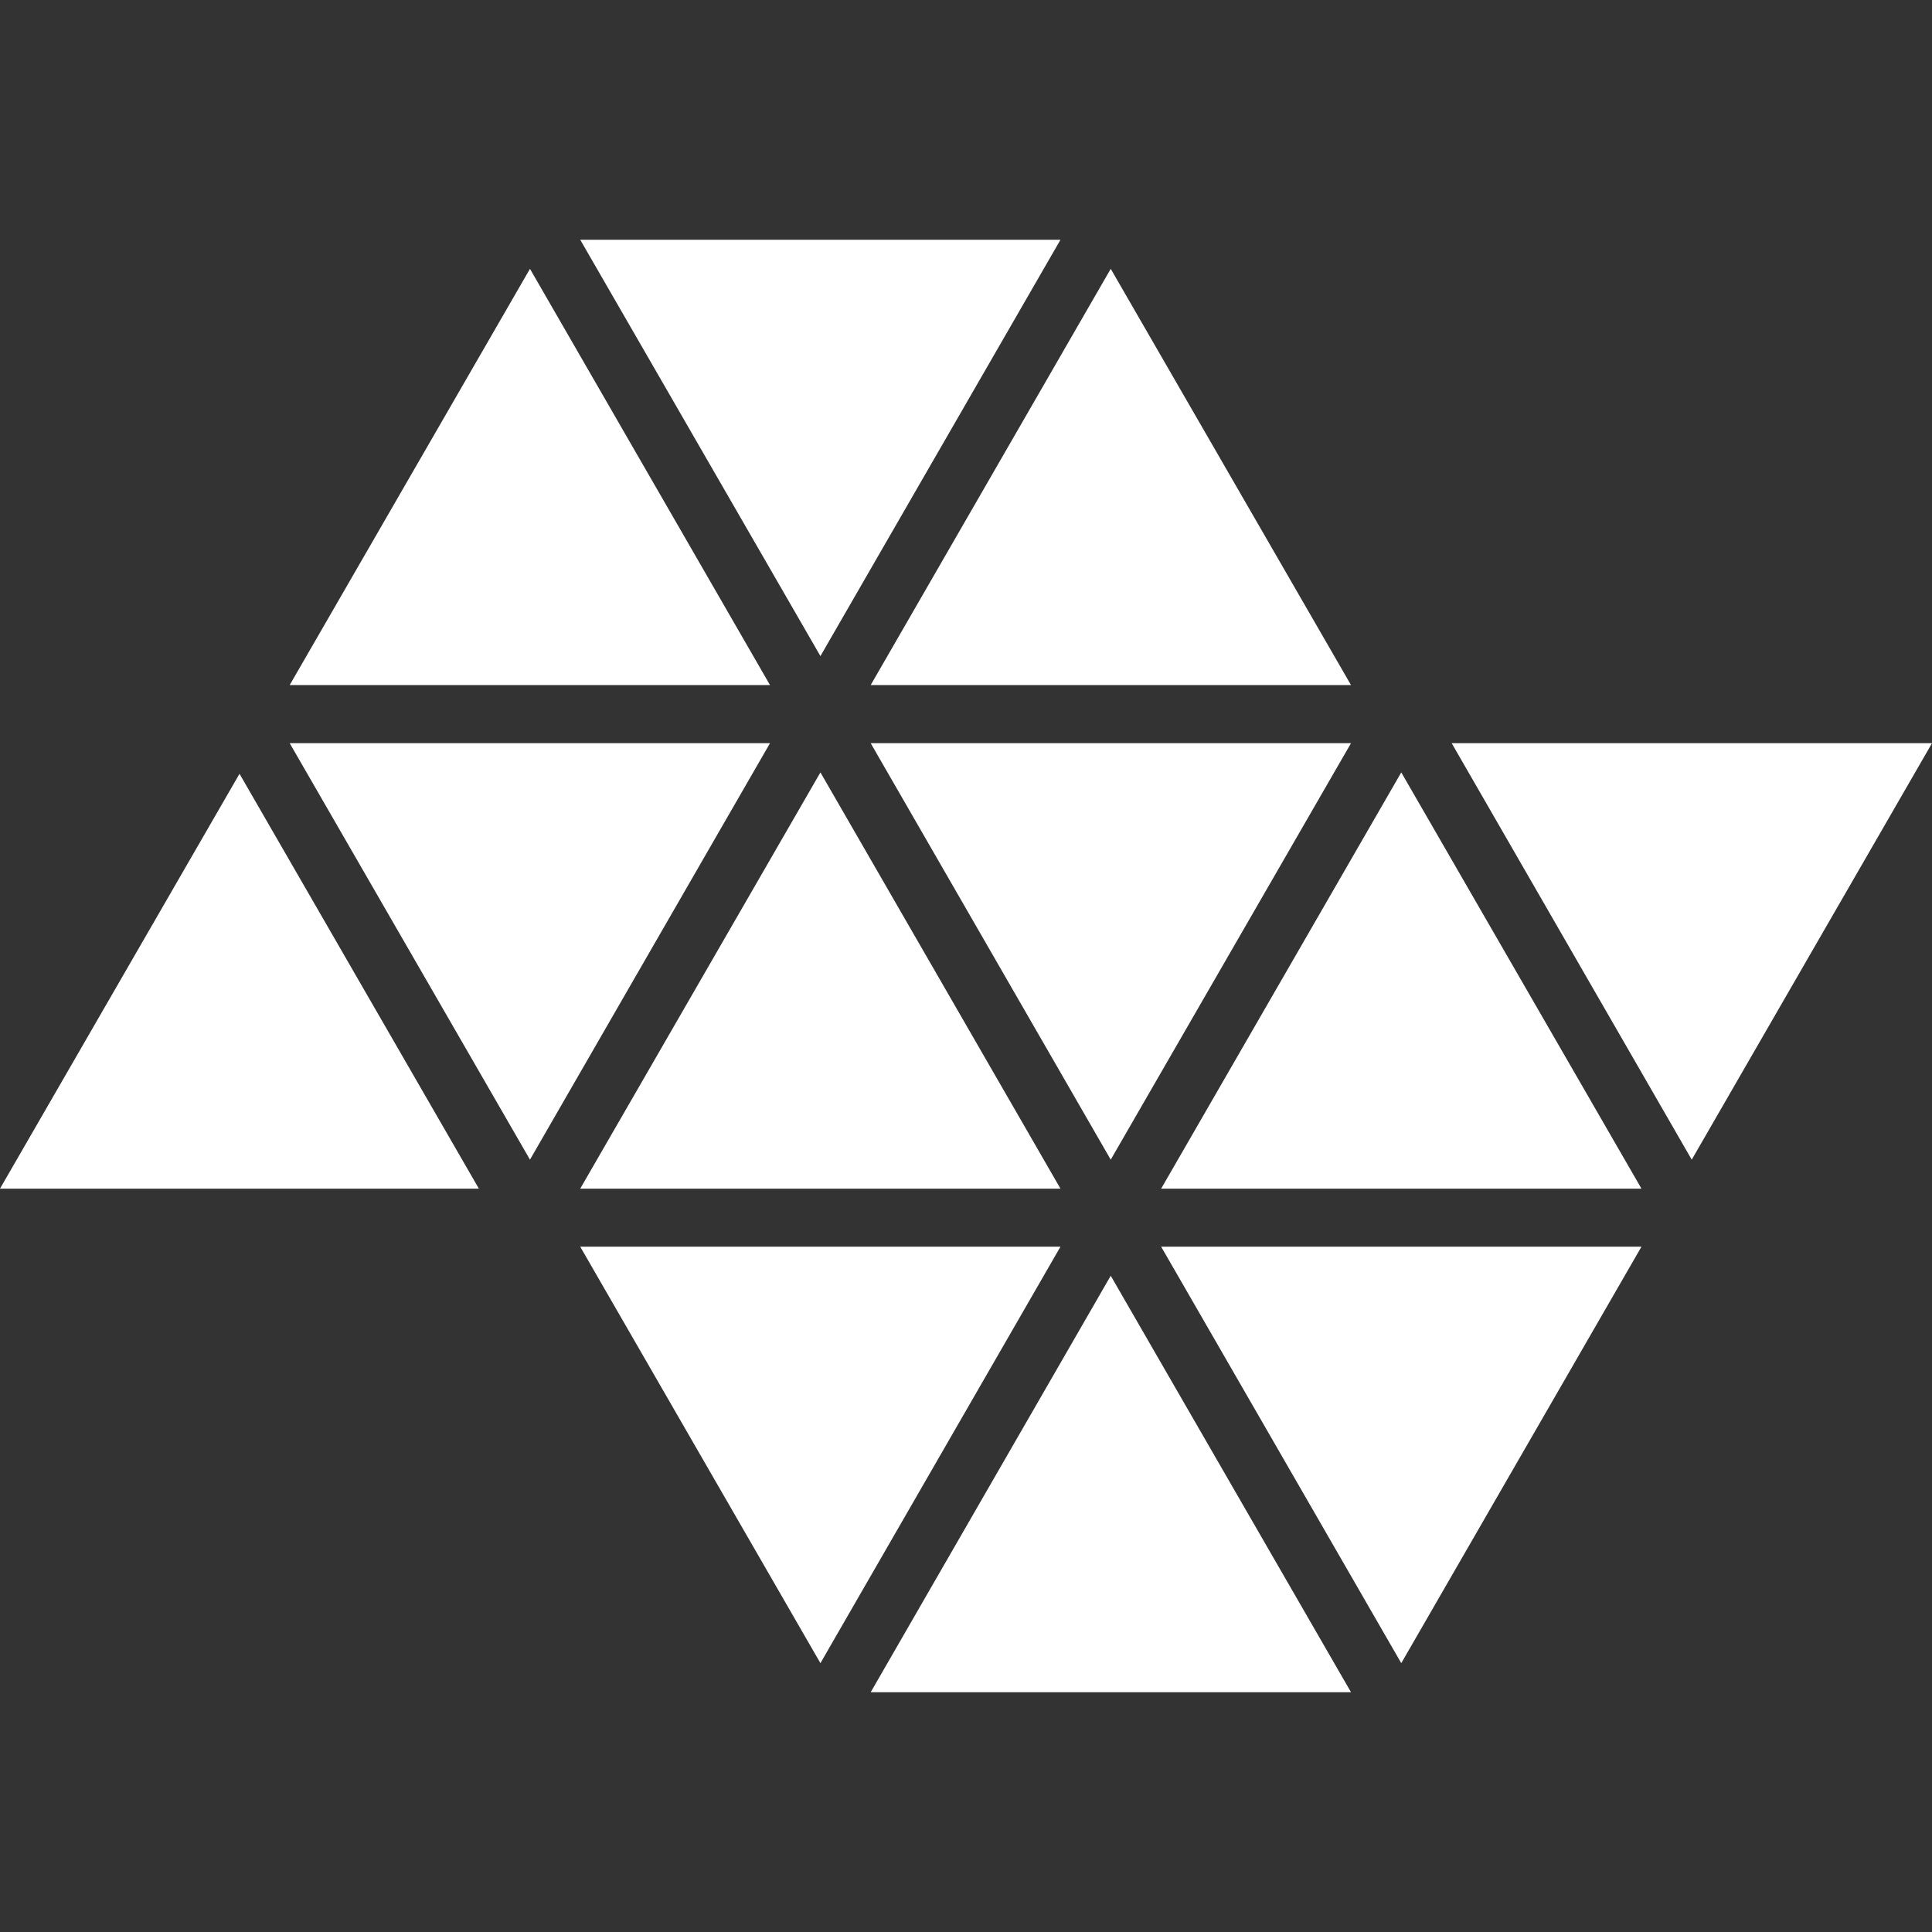 <?xml version="1.0" encoding="UTF-8" standalone="no"?>
<!-- Created with Inkscape (http://www.inkscape.org/) -->

<svg
   xmlns:dc="http://purl.org/dc/elements/1.1/"
   xmlns:cc="http://creativecommons.org/ns#"
   xmlns:rdf="http://www.w3.org/1999/02/22-rdf-syntax-ns#"
   xmlns:svg="http://www.w3.org/2000/svg"
   xmlns="http://www.w3.org/2000/svg"
   xmlns:sodipodi="http://sodipodi.sourceforge.net/DTD/sodipodi-0.dtd"
   xmlns:inkscape="http://www.inkscape.org/namespaces/inkscape"
   width="360"
   height="360"
   id="svg2"
   version="1.1"
   inkscape:version="0.48.4 r9939"
   sodipodi:docname="unesp-glyph-black.svg">
  <rect width="100%" height="100%" fill="#333333" stroke="none"/>
  <defs
     id="defs4" />
  <sodipodi:namedview
     id="base"
     pagecolor="#ffffff"
     bordercolor="#666666"
     borderopacity="1.0"
     inkscape:pageopacity="0.0"
     inkscape:pageshadow="2"
     inkscape:zoom="1.60625"
     inkscape:cx="97.509728"
     inkscape:cy="135.32157"
     inkscape:document-units="px"
     inkscape:current-layer="layer1"
     showgrid="true"
     showguides="true"
     inkscape:guide-bbox="true"
     inkscape:window-width="1680"
     inkscape:window-height="988"
     inkscape:window-x="-8"
     inkscape:window-y="-8"
     inkscape:window-maximized="1"
     inkscape:snap-bbox="true"
     inkscape:bbox-paths="true"
     inkscape:bbox-nodes="true"
     inkscape:snap-bbox-edge-midpoints="false"
     inkscape:snap-bbox-midpoints="false"
     fit-margin-top="0"
     fit-margin-left="0"
     fit-margin-right="0"
     fit-margin-bottom="0">
    <inkscape:grid
       type="xygrid"
       id="grid2985"
       empspacing="2"
       visible="true"
       enabled="true"
       snapvisiblegridlinesonly="true"
       spacingx="15px"
       spacingy="15px"
       dotted="false"
       originx="-60px"
       originy="-104.678px" />
    <sodipodi:guide
       orientation="1,0"
       position="0,150.322"
       id="guide2983" />
    <sodipodi:guide
       orientation="0,1"
       position="60,315.322"
       id="guide2985" />
    <sodipodi:guide
       orientation="0,1"
       position="90,-44.678"
       id="guide2987" />
    <sodipodi:guide
       orientation="1,0"
       position="360,120.322"
       id="guide2989" />
  </sodipodi:namedview>
  <g
     inkscape:label="Layer 1"
     inkscape:groupmode="layer"
     id="layer1"
     transform="translate(-60,-587.684)">
    <path
       inkscape:connector-curvature="0"
       style="fill:#ffffff;fill-rule:evenodd;stroke:none"
       d="M 375.229,803.77 420,726.168 l -89.499,0 z m -54.123,-72.159 -44.742,77.56 89.499,0 z m 0,165.979 44.757,-77.603 -89.499,0 z m -54.137,-72.188 -44.728,77.603 89.499,0 z m -9.366,-5.415 -89.485,0 44.757,77.603 z m -44.728,-88.376 -44.757,77.56 89.485,0 z m 9.366,-5.444 44.728,77.603 44.771,-77.603 z m 44.728,-88.39 -44.728,77.56 89.499,0 z m -54.094,72.159 44.728,-77.574 -89.485,0 z m -54.123,-72.159 -44.771,77.56 89.499,0 z m 0,165.993 44.728,-77.603 -89.499,0 z M 104.629,731.867 60,809.171 l 89.229,0 -44.6,-77.304"
       id="path3127"
       sodipodi:nodetypes="cccccccccccccccccccccccccccccccccccccccccccccccc" />
  </g>
</svg>
